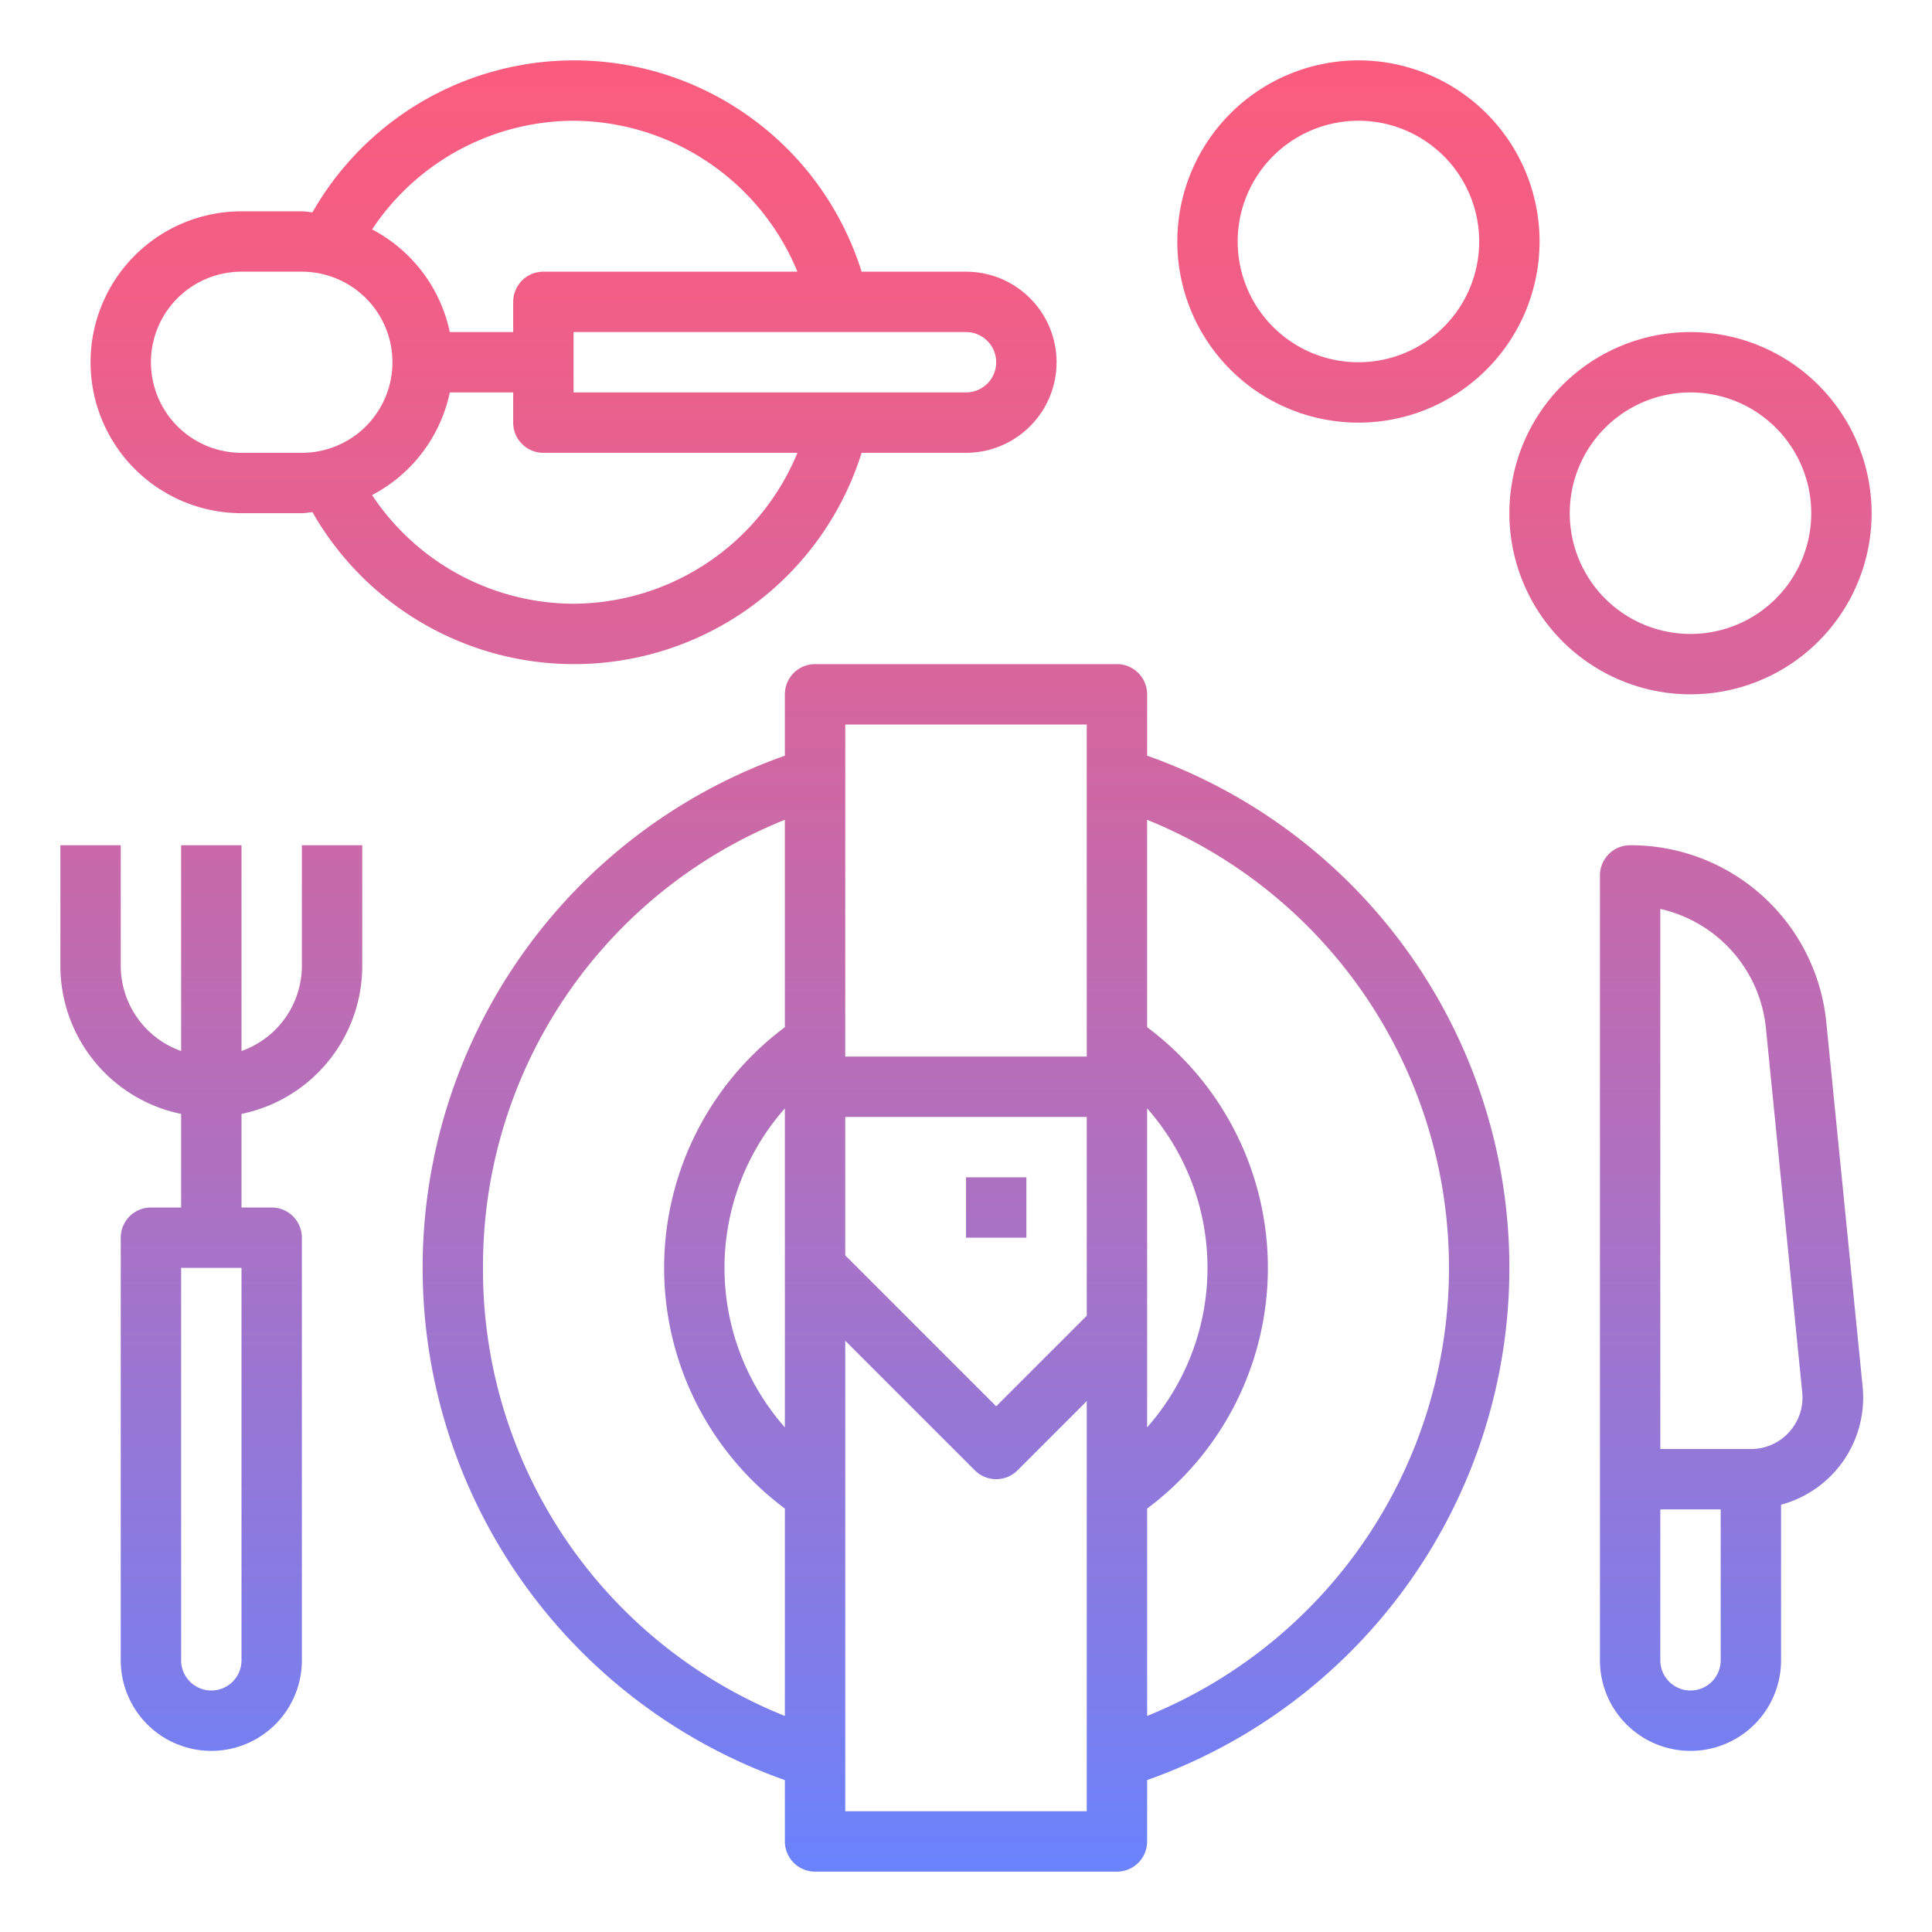 <svg height="512" viewBox="0 0 64 64" width="512" xmlns="http://www.w3.org/2000/svg" xmlns:xlink="http://www.w3.org/1999/xlink"><linearGradient id="New_Gradient_Swatch_2" gradientUnits="userSpaceOnUse" x1="32" x2="32" y1=".784" y2="61.69"><stop offset="0" stop-color="#fc5c7d"/><stop offset=".129" stop-color="#f35e85"/><stop offset=".343" stop-color="#d9659b"/><stop offset=".616" stop-color="#b070bf"/><stop offset=".934" stop-color="#777ff0"/><stop offset="1" stop-color="#6a82fb"/></linearGradient><linearGradient id="New_Gradient_Swatch_2-2" x1="7" x2="7" xlink:href="#New_Gradient_Swatch_2" y1=".784" y2="61.69"/><linearGradient id="New_Gradient_Swatch_2-3" x1="19" x2="19" xlink:href="#New_Gradient_Swatch_2" y1=".784" y2="61.69"/><linearGradient id="New_Gradient_Swatch_2-4" x1="57.358" x2="57.358" xlink:href="#New_Gradient_Swatch_2" y1=".784" y2="61.69"/><linearGradient id="New_Gradient_Swatch_2-5" x1="45" x2="45" xlink:href="#New_Gradient_Swatch_2" y1=".784" y2="61.69"/><linearGradient id="New_Gradient_Swatch_2-6" x1="56" x2="56" xlink:href="#New_Gradient_Swatch_2" y1=".784" y2="61.69"/><linearGradient id="New_Gradient_Swatch_2-7" x1="33" x2="33" xlink:href="#New_Gradient_Swatch_2" y1=".784" y2="61.69"/><path d="m38 25.033v-2.033a1 1 0 0 0 -1-1h-10a1 1 0 0 0 -1 1v2.033a17.995 17.995 0 0 0 0 33.934v2.033a1 1 0 0 0 1 1h10a1 1 0 0 0 1-1v-2.033a17.995 17.995 0 0 0 0-33.934zm-12 22.25a7.978 7.978 0 0 1 0-10.566zm2-10.283h8v6.586l-3 3-5-5zm10-.283a7.978 7.978 0 0 1 0 10.566zm-2-12.717v11h-8v-11zm-20 18a15.919 15.919 0 0 1 10-14.843v6.87a9.946 9.946 0 0 0 0 15.946v6.87a15.919 15.919 0 0 1 -10-14.843zm12 18v-15.586l4.293 4.293a1 1 0 0 0 1.414 0l2.293-2.293v13.586zm10-3.157v-6.87a9.946 9.946 0 0 0 0-15.946v-6.87a16.016 16.016 0 0 1 0 29.686z" fill="url(#New_Gradient_Swatch_2)"/><path d="m10 32a3 3 0 0 1 -2 2.816v-6.816h-2v6.816a3 3 0 0 1 -2-2.816v-4h-2v4a5.009 5.009 0 0 0 4 4.9v3.1h-1a1 1 0 0 0 -1 1v14a3 3 0 0 0 6 0v-14a1 1 0 0 0 -1-1h-1v-3.1a5.009 5.009 0 0 0 4-4.9v-4h-2zm-2 23a1 1 0 0 1 -2 0v-13h2z" fill="url(#New_Gradient_Swatch_2-2)"/><path d="m28.542 9a9.979 9.979 0 0 0 -18.192-1.965c-.118-.008-.23-.035-.35-.035h-2a5 5 0 0 0 0 10h2c.12 0 .232-.027.35-.035a9.979 9.979 0 0 0 18.192-1.965h3.458a3 3 0 0 0 0-6zm-9.542-5a8.068 8.068 0 0 1 7.416 5h-8.416a1 1 0 0 0 -1 1v1h-2.1a5 5 0 0 0 -2.574-3.4 8.042 8.042 0 0 1 6.674-3.6zm-14 8a3 3 0 0 1 3-3h2a3 3 0 0 1 0 6h-2a3 3 0 0 1 -3-3zm14 8a8.042 8.042 0 0 1 -6.675-3.6 5 5 0 0 0 2.575-3.4h2.1v1a1 1 0 0 0 1 1h8.416a8.068 8.068 0 0 1 -7.416 5zm14-8a1 1 0 0 1 -1 1h-13v-2h13a1 1 0 0 1 1 1z" fill="url(#New_Gradient_Swatch_2-3)"/><path d="m54 28a1 1 0 0 0 -1 1v26a3 3 0 0 0 6 0v-5.155a3.673 3.673 0 0 0 2.7-3.93l-1.2-12.039a6.506 6.506 0 0 0 -6.5-5.876zm3 27a1 1 0 0 1 -2 0v-5h2zm2.271-7.564a1.692 1.692 0 0 1 -1.271.564h-3v-17.89a4.509 4.509 0 0 1 3.5 3.965l1.2 12.039a1.7 1.7 0 0 1 -.429 1.322z" fill="url(#New_Gradient_Swatch_2-4)"/><path d="m39 8a6 6 0 1 0 6-6 6.006 6.006 0 0 0 -6 6zm10 0a4 4 0 1 1 -4-4 4 4 0 0 1 4 4z" fill="url(#New_Gradient_Swatch_2-5)"/><path d="m56 11a6 6 0 1 0 6 6 6.006 6.006 0 0 0 -6-6zm0 10a4 4 0 1 1 4-4 4 4 0 0 1 -4 4z" fill="url(#New_Gradient_Swatch_2-6)"/><path d="m32 39h2v2h-2z" fill="url(#New_Gradient_Swatch_2-7)"/></svg>